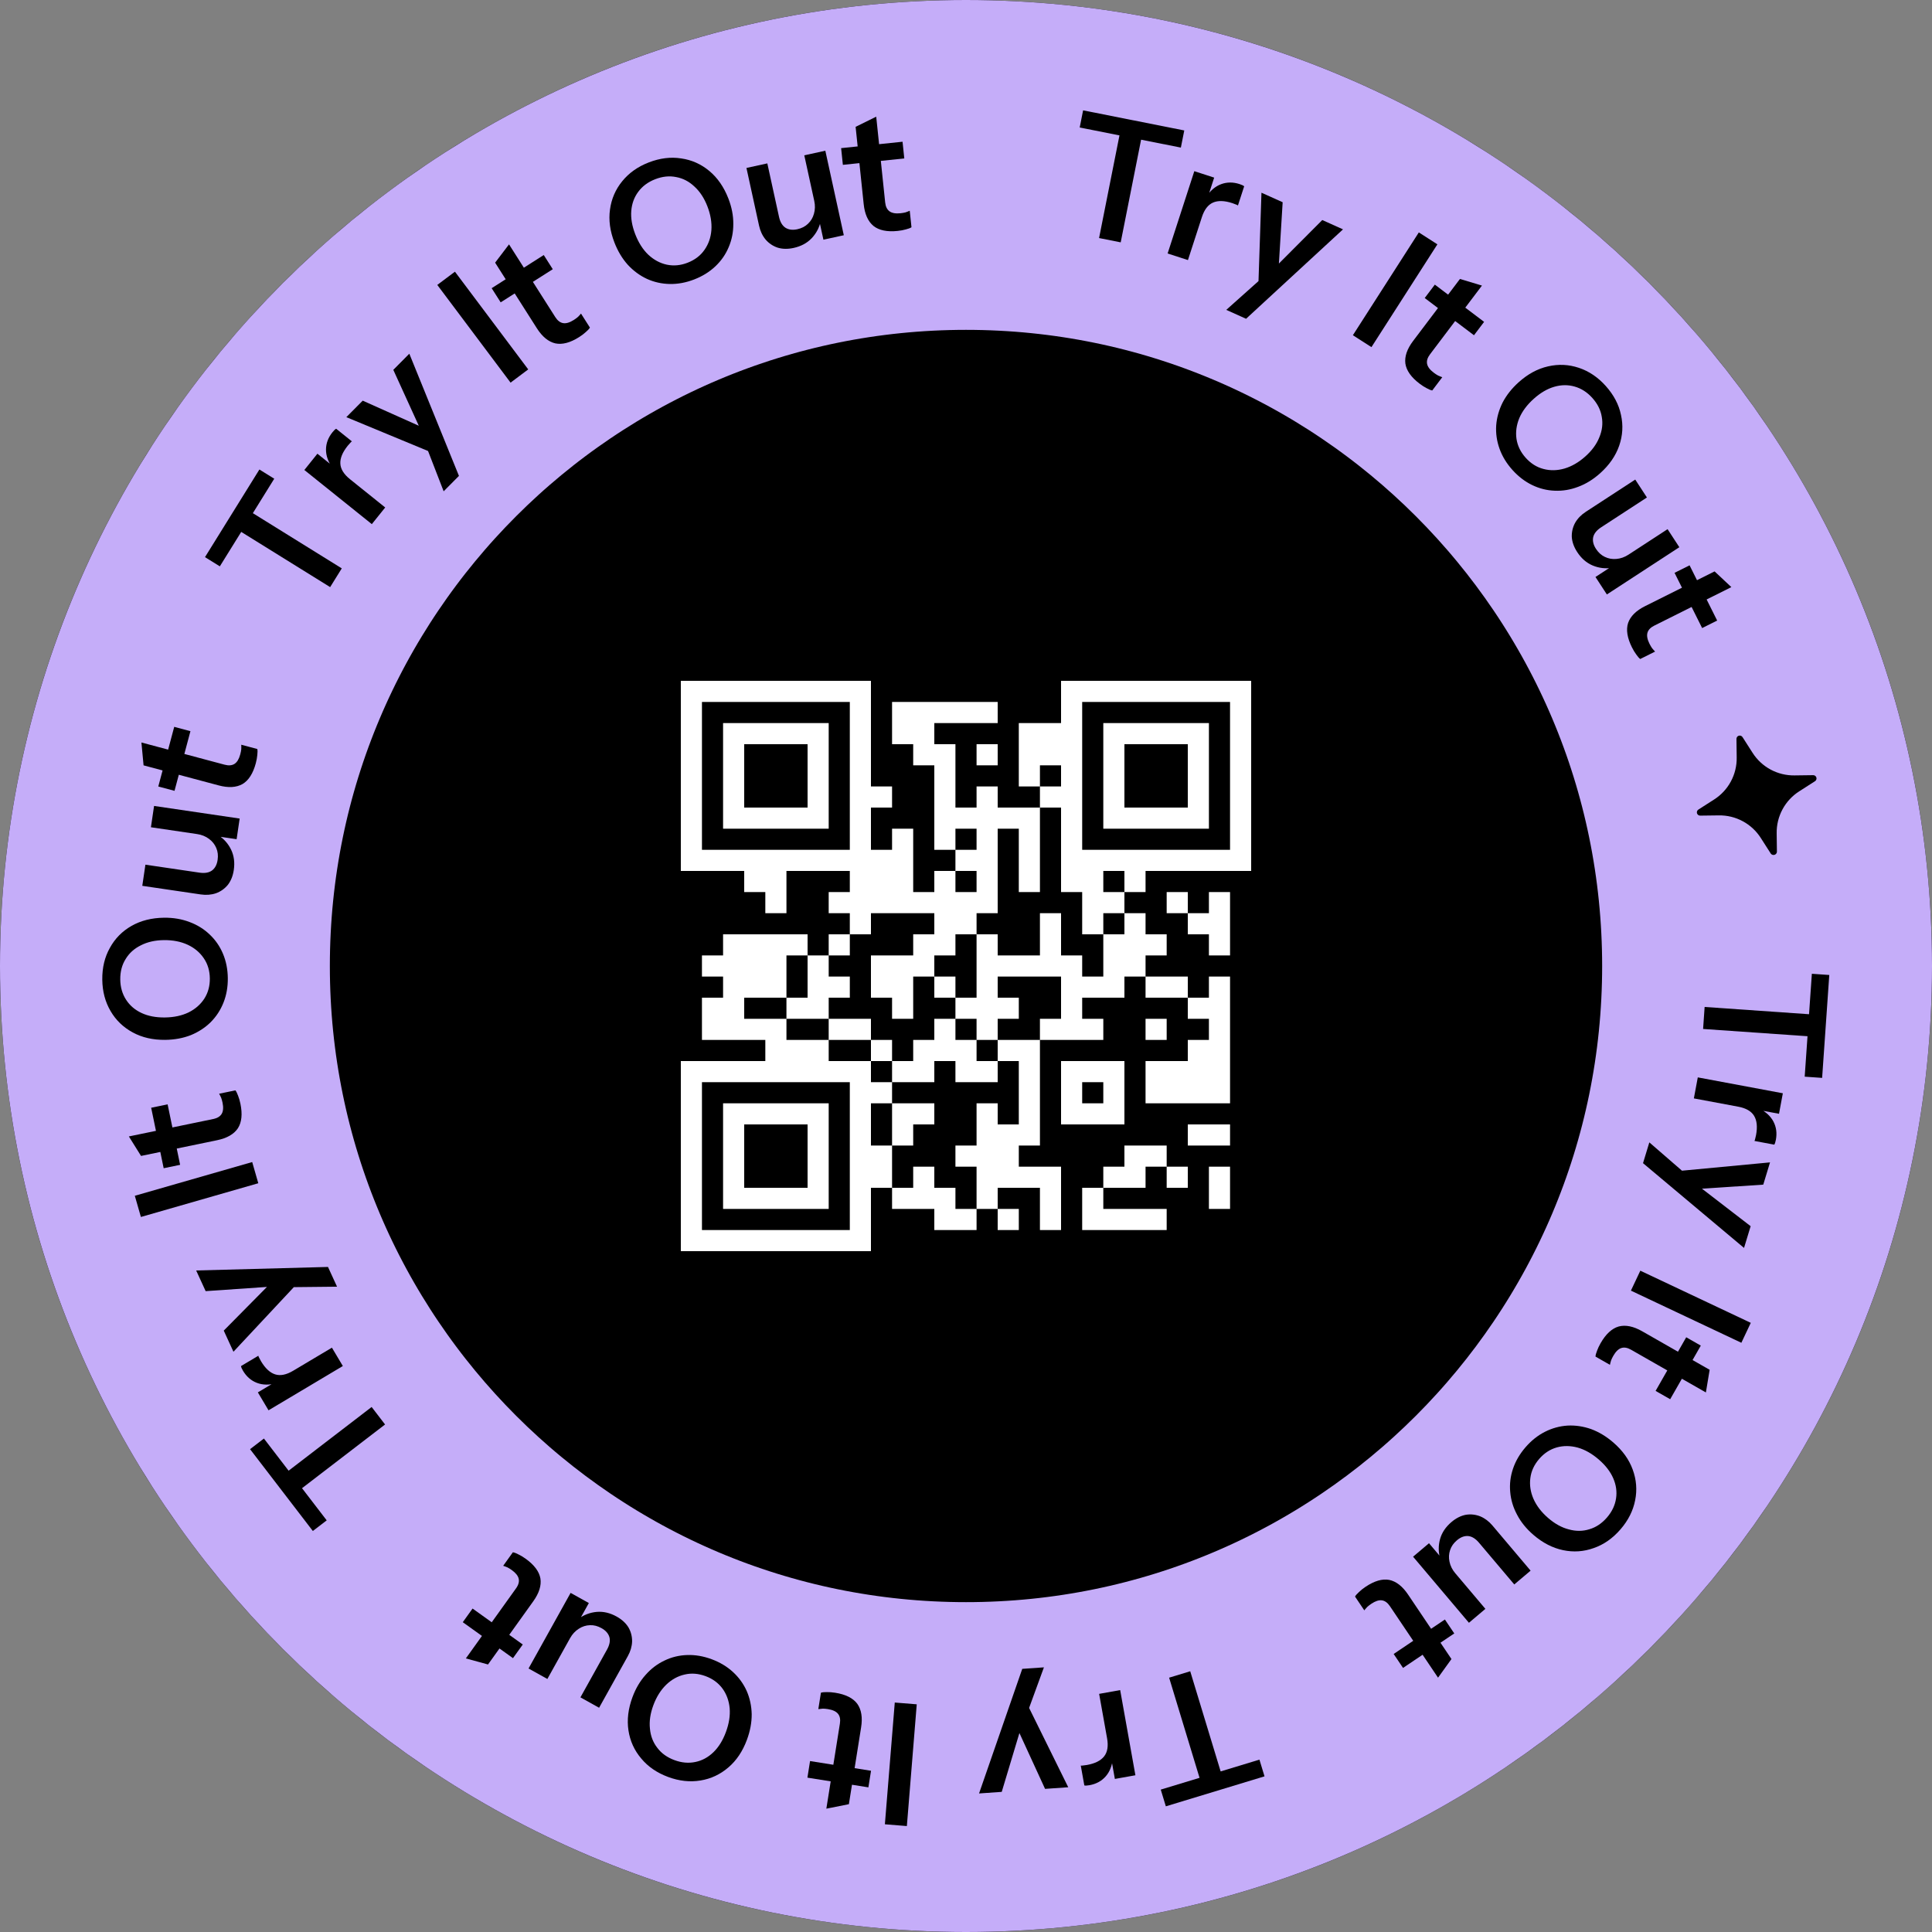 <svg width="205" height="205" viewBox="0 0 205 205" fill="none" xmlns="http://www.w3.org/2000/svg">
<rect x="0" y="0" width="205" height="205" fill="#808080" stroke="none"/>
<path d="M205 102.5C205 159.109 159.109 205 102.5 205C45.891 205 0 159.109 0 102.5C0 45.891 45.891 0 102.5 0C159.109 0 205 45.891 205 102.5Z" fill="black"/>
<g clip-path="url(#clip0_9_78)">
<path d="M135 70H70V135H135V70Z" fill="black"/>
<path fill-rule="evenodd" clip-rule="evenodd" d="M94.655 74.482H105.862V76.724H99.138V78.965H101.379V85.689H103.621V83.448H105.862V85.689H110.345V94.655H108.103V87.931H105.862V96.896H103.621V99.138H101.379V101.379H99.138V103.62H96.897V108.103H94.655V105.862H92.414V101.379H96.897V99.138H99.138V96.896H92.414V99.138H90.172V96.896H87.931V94.655H90.172V92.413H92.414V90.172H94.655V87.931H96.897V94.655H99.138V92.413H101.379V94.655H103.621V92.413H101.379V90.172H103.621V87.931H101.379V90.172H99.138V81.207H96.897V78.965H94.655V74.482ZM108.103 76.724H112.586V81.207H110.345V83.448H108.103V76.724ZM103.621 78.965H105.862V81.207H103.621V78.965ZM92.414 83.448H94.655V85.689H92.414V83.448ZM110.345 83.448H112.586V85.689H110.345V83.448ZM78.966 92.413H83.448V96.896H81.207V94.655H78.966V92.413ZM112.586 92.413H117.069V94.655H119.31V96.896H117.069V99.138H114.828V94.655H112.586V92.413ZM119.31 92.413H121.552V94.655H119.31V92.413ZM123.793 94.655H126.035V96.896H123.793V94.655ZM128.276 94.655H130.517V101.379H128.276V99.138H126.035V96.896H128.276V94.655ZM110.345 96.896H112.586V101.379H114.828V103.62H117.069V99.138H119.31V96.896H121.552V99.138H123.793V101.379H121.552V103.62H119.31V105.862H114.828V108.103H117.069V110.344H110.345V108.103H112.586V103.62H105.862V105.862H108.103V108.103H105.862V110.344H103.621V108.103H101.379V105.862H103.621V99.138H105.862V101.379H110.345V96.896ZM76.724 99.138H85.69V101.379H83.448V105.862H78.966V108.103H83.448V110.344H87.931V112.586H81.207V110.344H74.483V105.862H76.724V103.62H74.483V101.379H76.724V99.138ZM87.931 99.138H90.172V101.379H87.931V99.138ZM85.69 101.379H87.931V103.62H90.172V105.862H87.931V108.103H83.448V105.862H85.69V101.379ZM99.138 103.62H101.379V105.862H99.138V103.62ZM121.552 103.62H126.035V105.862H121.552V103.62ZM128.276 103.62H130.517V117.069H121.552V112.586H126.035V110.344H128.276V108.103H126.035V105.862H128.276V103.62ZM87.931 108.103H92.414V110.344H87.931V108.103ZM99.138 108.103H101.379V110.344H103.621V112.586H105.862V114.827H101.379V112.586H99.138V114.827H94.655V112.586H96.897V110.344H99.138V108.103ZM121.552 108.103H123.793V110.344H121.552V108.103ZM92.414 110.344H94.655V112.586H92.414V110.344ZM105.862 110.344H110.345V121.551H108.103V123.793H112.586V130.517H110.345V126.034H105.862V128.276H103.621V123.793H101.379V121.551H103.621V117.069H105.862V119.31H108.103V112.586H105.862V110.344ZM92.414 114.827H94.655V117.069H92.414V114.827ZM94.655 117.069H99.138V119.31H96.897V121.551H94.655V117.069ZM126.035 119.31H130.517V121.551H126.035V119.31ZM92.414 121.551H94.655V126.034H92.414V121.551ZM119.31 121.551H123.793V123.793H121.552V126.034H117.069V123.793H119.31V121.551ZM96.897 123.793H99.138V126.034H101.379V128.276H103.621V130.517H99.138V128.276H94.655V126.034H96.897V123.793ZM123.793 123.793H126.035V126.034H123.793V123.793ZM128.276 123.793H130.517V128.276H128.276V123.793ZM114.828 126.034H117.069V128.276H123.793V130.517H114.828V126.034ZM105.862 128.276H108.103V130.517H105.862V128.276Z" fill="white"/>
<path fill-rule="evenodd" clip-rule="evenodd" d="M72.241 72.241H92.414V92.414H72.241V72.241ZM74.483 74.483H90.172V90.172H74.483V74.483ZM76.724 76.724H87.931V87.931H76.724V76.724ZM78.966 78.965H85.69V85.689H78.966V78.965ZM112.586 72.241H132.759V92.414H112.586V72.241ZM114.828 74.483H130.517V90.172H114.828V74.483ZM117.069 76.724H128.276V87.931H117.069V76.724ZM119.31 78.965H126.034V85.689H119.31V78.965ZM72.241 112.586H92.414V132.758H72.241V112.586ZM74.483 114.827H90.172V130.517H74.483V114.827ZM76.724 117.069H87.931V128.276H76.724V117.069ZM78.966 119.31H85.69V126.034H78.966V119.31ZM112.586 112.586H119.31V119.31H112.586V112.586ZM114.828 114.827H117.069V117.069H114.828V114.827Z" fill="white"/>
</g>
<path d="M187.5 102.5C187.5 149.444 149.444 187.5 102.5 187.5C55.556 187.5 17.5 149.444 17.5 102.5C17.5 55.556 55.556 17.5 102.5 17.5C149.444 17.5 187.5 55.556 187.5 102.5Z" stroke="#C5ADF9" stroke-width="35"/>
<path d="M180.403 86.544L182.376 86.519C183.263 86.504 184.14 86.718 184.921 87.139C185.703 87.56 186.363 88.174 186.839 88.924L187.903 90.585C187.948 90.641 188.009 90.682 188.078 90.703C188.146 90.725 188.219 90.725 188.288 90.704C188.357 90.684 188.418 90.643 188.464 90.588C188.509 90.532 188.537 90.465 188.544 90.393L188.519 88.42C188.504 87.533 188.718 86.656 189.139 85.875C189.56 85.093 190.174 84.433 190.924 83.957L192.585 82.893C192.649 82.852 192.698 82.791 192.724 82.721C192.751 82.65 192.753 82.572 192.732 82.499C192.71 82.427 192.665 82.363 192.604 82.319C192.543 82.274 192.469 82.25 192.393 82.251L190.42 82.277C189.533 82.291 188.656 82.078 187.875 81.657C187.093 81.236 186.433 80.621 185.957 79.872L184.893 78.21C184.852 78.147 184.791 78.098 184.72 78.071C184.65 78.045 184.572 78.043 184.499 78.064C184.427 78.086 184.363 78.131 184.319 78.192C184.274 78.253 184.25 78.327 184.251 78.403L184.277 80.376C184.291 81.263 184.078 82.14 183.657 82.921C183.236 83.703 182.621 84.363 181.872 84.839L180.21 85.903C180.147 85.944 180.098 86.004 180.071 86.075C180.045 86.146 180.042 86.224 180.064 86.296C180.086 86.369 180.131 86.432 180.192 86.477C180.253 86.522 180.327 86.546 180.403 86.544Z" fill="black"/>
<path d="M180.874 106.846L191.953 107.617L192.252 103.325L194.101 103.454L193.342 114.372L191.492 114.243L191.791 109.951L180.712 109.181L180.874 106.846Z" fill="black"/>
<path d="M180.149 114.319L189.173 116.005L188.766 118.181L186.59 117.774L186.58 117.828L179.732 116.549L180.149 114.319ZM184.439 117.428L186.623 117.598C187.35 117.953 187.867 118.422 188.173 119.004C188.479 119.586 188.566 120.231 188.434 120.939C188.388 121.187 188.331 121.359 188.264 121.457L186.159 121.063C186.193 121.009 186.22 120.928 186.24 120.822C186.272 120.718 186.302 120.59 186.331 120.436C186.491 119.575 186.423 118.897 186.125 118.402C185.826 117.907 185.265 117.582 184.439 117.428Z" fill="black"/>
<path d="M175.007 121.216L179.414 125.038L179.948 125.633L185.757 130.107L185.055 132.415L174.337 123.421L175.007 121.216ZM178.032 124.261L187.813 123.338L187.096 125.698L178.303 126.281L178.032 124.261Z" fill="black"/>
<path d="M174.051 134.83L185.771 140.363L184.772 142.479L173.052 136.946L174.051 134.83Z" fill="black"/>
<path d="M169.832 142.529C170.391 141.55 171.034 140.957 171.761 140.749C172.491 140.559 173.32 140.728 174.248 141.258L181.407 145.346L181.008 147.75L173.067 143.216C172.682 142.996 172.336 142.936 172.029 143.038C171.723 143.139 171.441 143.414 171.185 143.862C171.084 144.039 171.005 144.201 170.949 144.349C170.897 144.512 170.856 144.669 170.826 144.818L169.294 143.943C169.303 143.782 169.358 143.578 169.457 143.331C169.546 143.078 169.671 142.811 169.832 142.529ZM178.921 141.895L180.468 142.779L177.219 148.468L175.672 147.585L178.921 141.895Z" fill="black"/>
<path d="M161.866 153.569C162.478 152.861 163.165 152.313 163.928 151.926C164.691 151.539 165.492 151.319 166.33 151.266C167.161 151.223 167.991 151.345 168.82 151.634C169.651 151.939 170.438 152.413 171.183 153.057C172.172 153.912 172.859 154.87 173.242 155.931C173.635 157 173.722 158.083 173.504 159.179C173.288 160.293 172.771 161.321 171.955 162.266C171.124 163.228 170.177 163.892 169.114 164.259C168.053 164.643 166.965 164.718 165.851 164.484C164.736 164.25 163.684 163.706 162.695 162.851C161.95 162.207 161.375 161.496 160.97 160.717C160.556 159.948 160.315 159.144 160.245 158.307C160.168 157.479 160.266 156.659 160.539 155.848C160.811 155.037 161.254 154.278 161.866 153.569ZM163.321 154.803C162.787 155.421 162.475 156.094 162.383 156.824C162.284 157.563 162.393 158.3 162.71 159.034C163.037 159.776 163.558 160.457 164.276 161.076C164.984 161.688 165.715 162.09 166.469 162.282C167.224 162.491 167.951 162.485 168.65 162.264C169.35 162.06 169.97 161.644 170.512 161.018C171.045 160.401 171.366 159.726 171.475 158.995C171.584 158.281 171.486 157.569 171.179 156.86C170.872 156.151 170.36 155.486 169.643 154.866C168.916 154.239 168.171 153.816 167.406 153.6C166.634 153.392 165.894 153.387 165.185 153.583C164.468 153.788 163.847 154.195 163.321 154.803Z" fill="black"/>
<path d="M154.015 161.497C154.501 161.086 155.008 160.831 155.535 160.73C156.062 160.646 156.572 160.702 157.067 160.897C157.552 161.099 157.985 161.425 158.364 161.874L162.408 166.658L160.676 168.122L156.935 163.696C156.57 163.265 156.19 163.029 155.793 162.987C155.387 162.953 154.987 163.102 154.593 163.436C154.236 163.738 153.994 164.084 153.868 164.473C153.732 164.871 153.711 165.282 153.803 165.707C153.893 166.149 154.098 166.557 154.415 166.933L152.819 165.407C152.614 164.7 152.609 163.997 152.804 163.298C152.997 162.616 153.401 162.016 154.015 161.497ZM151.629 163.749L153.024 165.399L153.079 165.352L157.611 170.713L155.865 172.189L149.939 165.178L151.629 163.749Z" fill="black"/>
<path d="M144.887 168.378C145.823 167.749 146.662 167.502 147.405 167.639C148.145 167.792 148.813 168.312 149.409 169.198L154.011 176.037L152.587 178.015L147.482 170.429C147.234 170.061 146.95 169.854 146.631 169.809C146.311 169.764 145.937 169.885 145.509 170.173C145.34 170.287 145.197 170.397 145.081 170.504C144.962 170.628 144.856 170.75 144.763 170.87L143.778 169.407C143.858 169.267 143.997 169.108 144.196 168.931C144.388 168.743 144.618 168.559 144.887 168.378ZM153.314 171.842L154.309 173.32L148.873 176.978L147.878 175.5L153.314 171.842Z" fill="black"/>
<path d="M126.292 177.334L129.52 187.961L133.636 186.71L134.175 188.484L123.704 191.665L123.165 189.891L127.281 188.641L124.053 178.014L126.292 177.334Z" fill="black"/>
<path d="M118.859 179.332L120.475 188.369L118.296 188.759L117.906 186.579L117.853 186.589L116.627 179.732L118.859 179.332ZM117.47 184.445L118.083 186.548C118.008 187.354 117.752 188.003 117.316 188.495C116.88 188.988 116.308 189.297 115.599 189.424C115.351 189.468 115.17 189.477 115.055 189.448L114.678 187.34C114.741 187.353 114.826 187.35 114.932 187.331C115.04 187.324 115.171 187.306 115.325 187.279C116.187 187.125 116.797 186.82 117.155 186.366C117.513 185.912 117.617 185.272 117.47 184.445Z" fill="black"/>
<path d="M110.768 176.919L108.767 182.399L108.402 183.11L106.292 190.131L103.885 190.299L108.469 177.079L110.768 176.919ZM109.001 180.831L113.349 189.641L110.889 189.812L107.21 181.804L109.001 180.831Z" fill="black"/>
<path d="M97.274 180.841L96.225 193.759L93.893 193.57L94.942 180.652L97.274 180.841Z" fill="black"/>
<path d="M88.62 179.613C89.734 179.79 90.516 180.182 90.966 180.789C91.403 181.405 91.537 182.24 91.369 183.295L90.073 191.437L87.682 191.913L89.12 182.882C89.19 182.444 89.123 182.099 88.92 181.848C88.717 181.597 88.361 181.431 87.851 181.35C87.65 181.318 87.47 181.301 87.312 181.3C87.141 181.31 86.98 181.327 86.83 181.351L87.107 179.609C87.261 179.561 87.471 179.54 87.737 179.545C88.005 179.54 88.3 179.562 88.62 179.613ZM92.423 187.892L92.143 189.652L85.673 188.622L85.953 186.862L92.423 187.892Z" fill="black"/>
<path d="M75.514 176.057C76.391 176.382 77.145 176.835 77.775 177.414C78.405 177.993 78.891 178.666 79.234 179.433C79.565 180.196 79.741 181.016 79.761 181.894C79.765 182.779 79.597 183.683 79.254 184.605C78.799 185.831 78.142 186.81 77.282 187.541C76.418 188.282 75.435 188.743 74.331 188.923C73.213 189.109 72.068 188.985 70.898 188.551C69.706 188.109 68.752 187.454 68.037 186.587C67.306 185.728 66.855 184.735 66.684 183.609C66.513 182.483 66.655 181.307 67.11 180.081C67.452 179.158 67.917 178.371 68.504 177.718C69.081 177.062 69.749 176.555 70.509 176.197C71.257 175.834 72.059 175.639 72.915 175.611C73.77 175.582 74.636 175.731 75.514 176.057ZM74.867 177.852C74.102 177.568 73.362 177.511 72.646 177.681C71.919 177.846 71.267 178.206 70.691 178.76C70.11 179.325 69.654 180.052 69.325 180.941C68.999 181.819 68.879 182.644 68.963 183.418C69.032 184.198 69.292 184.877 69.743 185.454C70.179 186.038 70.785 186.474 71.562 186.762C72.327 187.046 73.071 187.111 73.794 186.957C74.501 186.81 75.133 186.468 75.69 185.932C76.247 185.397 76.691 184.684 77.02 183.796C77.354 182.896 77.489 182.05 77.424 181.258C77.348 180.462 77.094 179.766 76.663 179.171C76.219 178.571 75.621 178.131 74.867 177.852Z" fill="black"/>
<path d="M65.431 171.53C65.987 171.84 66.405 172.223 66.686 172.682C66.95 173.145 67.078 173.642 67.071 174.173C67.053 174.699 66.901 175.219 66.615 175.732L63.569 181.206L61.588 180.103L64.406 175.039C64.68 174.546 64.767 174.106 64.666 173.721C64.554 173.329 64.273 173.008 63.822 172.757C63.413 172.529 63.004 172.425 62.595 172.445C62.175 172.458 61.783 172.583 61.418 172.82C61.037 173.061 60.726 173.396 60.487 173.826L61.35 171.793C61.939 171.352 62.595 171.099 63.318 171.034C64.024 170.974 64.729 171.139 65.431 171.53ZM62.481 170.095L61.431 171.982L61.494 172.017L58.08 178.151L56.083 177.04L60.546 169.018L62.481 170.095Z" fill="black"/>
<path d="M55.77 165.389C56.687 166.046 57.211 166.746 57.343 167.49C57.458 168.236 57.204 169.043 56.582 169.912L51.782 176.614L49.431 175.97L54.755 168.537C55.014 168.176 55.108 167.837 55.039 167.522C54.97 167.207 54.725 166.899 54.306 166.598C54.14 166.48 53.987 166.385 53.846 166.313C53.688 166.245 53.537 166.188 53.392 166.143L54.419 164.709C54.578 164.734 54.776 164.809 55.011 164.934C55.254 165.048 55.507 165.2 55.77 165.389ZM55.469 174.495L54.431 175.943L49.105 172.128L50.143 170.679L55.469 174.495Z" fill="black"/>
<path d="M40.858 151.148L32.047 157.909L34.666 161.322L33.195 162.45L26.533 153.768L28.004 152.639L30.623 156.052L39.434 149.292L40.858 151.148Z" fill="black"/>
<path d="M36.379 144.946L28.493 149.644L27.36 147.742L29.262 146.609L29.234 146.563L35.219 142.998L36.379 144.946ZM31.105 145.448L29.354 146.764C28.573 146.977 27.875 146.967 27.261 146.733C26.646 146.498 26.155 146.071 25.786 145.453C25.657 145.236 25.586 145.07 25.572 144.952L27.412 143.856C27.422 143.92 27.455 143.998 27.51 144.091C27.555 144.19 27.617 144.306 27.697 144.44C28.146 145.193 28.645 145.656 29.196 145.831C29.747 146.006 30.384 145.878 31.105 145.448Z" fill="black"/>
<path d="M35.763 136.527L29.929 136.588L29.135 136.497L21.821 137L20.815 134.807L34.802 134.433L35.763 136.527ZM31.479 136.254L24.77 143.43L23.742 141.188L29.937 134.921L31.479 136.254Z" fill="black"/>
<path d="M27.407 125.551L14.951 129.13L14.305 126.881L26.761 123.302L27.407 125.551Z" fill="black"/>
<path d="M25.51 117.111C25.738 118.215 25.648 119.085 25.241 119.721C24.819 120.347 24.085 120.769 23.039 120.985L14.965 122.653L13.674 120.585L22.629 118.735C23.064 118.645 23.363 118.461 23.526 118.182C23.689 117.904 23.718 117.511 23.614 117.006C23.572 116.806 23.524 116.633 23.469 116.485C23.4 116.327 23.327 116.183 23.251 116.052L24.979 115.695C25.078 115.821 25.172 116.01 25.261 116.261C25.361 116.51 25.444 116.793 25.51 117.111ZM19.112 123.597L17.367 123.958L16.041 117.541L17.786 117.181L19.112 123.597Z" fill="black"/>
<path d="M24.172 103.78C24.183 104.715 24.031 105.581 23.716 106.377C23.401 107.173 22.947 107.868 22.354 108.463C21.761 109.046 21.058 109.504 20.246 109.837C19.422 110.159 18.518 110.325 17.534 110.337C16.226 110.352 15.077 110.089 14.086 109.549C13.084 109.008 12.301 108.255 11.738 107.29C11.163 106.312 10.868 105.2 10.853 103.952C10.838 102.68 11.107 101.555 11.66 100.576C12.201 99.586 12.966 98.809 13.955 98.246C14.945 97.682 16.094 97.393 17.402 97.377C18.386 97.366 19.287 97.518 20.107 97.832C20.927 98.135 21.64 98.576 22.247 99.157C22.853 99.727 23.323 100.405 23.656 101.193C23.989 101.982 24.161 102.844 24.172 103.78ZM22.265 103.82C22.255 103.004 22.043 102.292 21.628 101.685C21.212 101.066 20.643 100.586 19.919 100.247C19.183 99.907 18.341 99.743 17.393 99.754C16.457 99.765 15.643 99.948 14.951 100.304C14.247 100.648 13.707 101.135 13.33 101.763C12.941 102.38 12.752 103.102 12.761 103.93C12.771 104.746 12.977 105.463 13.38 106.083C13.771 106.69 14.317 107.158 15.017 107.486C15.716 107.814 16.54 107.972 17.488 107.961C18.448 107.95 19.286 107.772 20.002 107.428C20.718 107.072 21.276 106.585 21.677 105.969C22.078 105.34 22.274 104.624 22.265 103.82Z" fill="black"/>
<path d="M24.807 92.312C24.714 92.942 24.503 93.469 24.174 93.893C23.834 94.304 23.415 94.6 22.915 94.781C22.417 94.95 21.877 94.992 21.295 94.906L15.098 93.993L15.429 91.749L21.163 92.594C21.721 92.676 22.163 92.602 22.488 92.371C22.815 92.128 23.016 91.751 23.091 91.241C23.159 90.778 23.112 90.358 22.949 89.983C22.788 89.595 22.532 89.272 22.182 89.014C21.822 88.743 21.398 88.571 20.911 88.5L23.118 88.588C23.739 88.983 24.208 89.507 24.524 90.16C24.83 90.8 24.924 91.517 24.807 92.312ZM25.107 89.045L22.97 88.73L22.959 88.802L16.014 87.778L16.348 85.516L25.43 86.855L25.107 89.045Z" fill="black"/>
<path d="M27.144 80.98C26.853 82.07 26.383 82.808 25.733 83.193C25.075 83.564 24.231 83.612 23.199 83.336L15.234 81.21L15.006 78.784L23.84 81.142C24.269 81.256 24.619 81.225 24.89 81.049C25.16 80.873 25.362 80.536 25.495 80.037C25.548 79.84 25.583 79.663 25.6 79.506C25.608 79.335 25.608 79.173 25.599 79.021L27.303 79.476C27.335 79.634 27.335 79.845 27.302 80.109C27.28 80.377 27.227 80.667 27.144 80.98ZM18.518 83.913L16.796 83.453L18.486 77.123L20.207 77.582L18.518 83.913Z" fill="black"/>
<path d="M35.031 62.297L25.596 56.439L23.326 60.094L21.751 59.116L27.524 49.818L29.099 50.796L26.83 54.451L36.265 60.309L35.031 62.297Z" fill="black"/>
<path d="M39.453 55.615L32.294 49.869L33.68 48.142L35.407 49.528L35.44 49.486L40.873 53.846L39.453 55.615ZM37.139 50.849L35.294 49.669C34.821 49.012 34.587 48.355 34.591 47.697C34.596 47.039 34.824 46.429 35.275 45.868C35.432 45.671 35.564 45.546 35.669 45.492L37.339 46.833C37.283 46.864 37.221 46.922 37.153 47.007C37.076 47.083 36.989 47.182 36.891 47.304C36.343 47.987 36.084 48.618 36.113 49.195C36.142 49.772 36.484 50.324 37.139 50.849Z" fill="black"/>
<path d="M47.075 52.13L44.968 46.69L44.774 45.914L41.733 39.243L43.432 37.531L48.698 50.495L47.075 52.13ZM45.825 48.023L36.749 44.263L38.487 42.513L46.531 46.111L45.825 48.023Z" fill="black"/>
<path d="M54.176 40.6L46.4 30.232L48.272 28.828L56.048 39.196L54.176 40.6Z" fill="black"/>
<path d="M61.461 35.761C60.509 36.366 59.664 36.591 58.925 36.435C58.19 36.263 57.535 35.727 56.962 34.826L52.536 27.87L54.011 25.929L58.919 33.644C59.158 34.019 59.436 34.233 59.755 34.286C60.073 34.339 60.45 34.228 60.885 33.951C61.057 33.841 61.203 33.734 61.322 33.63C61.444 33.51 61.553 33.391 61.649 33.273L62.596 34.761C62.513 34.899 62.37 35.054 62.166 35.226C61.969 35.408 61.734 35.587 61.461 35.761ZM53.126 32.082L52.169 30.579L57.697 27.061L58.653 28.565L53.126 32.082Z" fill="black"/>
<path d="M73.667 29.649C72.795 29.988 71.931 30.149 71.075 30.134C70.22 30.119 69.409 29.938 68.644 29.591C67.89 29.24 67.214 28.743 66.617 28.099C66.026 27.44 65.553 26.652 65.197 25.735C64.724 24.515 64.567 23.347 64.725 22.23C64.879 21.102 65.31 20.105 66.016 19.238C66.729 18.356 67.668 17.69 68.831 17.238C70.017 16.778 71.165 16.635 72.275 16.809C73.392 16.968 74.388 17.411 75.263 18.14C76.138 18.869 76.812 19.843 77.286 21.062C77.642 21.98 77.816 22.877 77.809 23.755C77.814 24.629 77.65 25.452 77.32 26.224C77 26.991 76.529 27.67 75.908 28.258C75.287 28.847 74.54 29.311 73.667 29.649ZM72.96 27.877C73.721 27.582 74.313 27.133 74.736 26.532C75.17 25.925 75.419 25.224 75.483 24.427C75.542 23.618 75.401 22.772 75.058 21.888C74.719 21.016 74.261 20.318 73.685 19.795C73.116 19.257 72.471 18.921 71.75 18.789C71.036 18.641 70.293 18.717 69.522 19.017C68.761 19.312 68.161 19.757 67.723 20.352C67.291 20.932 67.045 21.607 66.983 22.377C66.922 23.147 67.063 23.974 67.406 24.858C67.753 25.753 68.214 26.476 68.787 27.025C69.372 27.57 70.024 27.923 70.742 28.081C71.471 28.236 72.211 28.168 72.96 27.877Z" fill="black"/>
<path d="M84.209 26.308C83.588 26.444 83.02 26.433 82.507 26.275C82.002 26.102 81.577 25.815 81.231 25.411C80.897 25.005 80.667 24.515 80.541 23.941L79.204 17.821L81.419 17.337L82.657 22.999C82.777 23.55 83.003 23.937 83.334 24.159C83.677 24.379 84.1 24.434 84.605 24.324C85.062 24.224 85.437 24.031 85.731 23.746C86.037 23.458 86.248 23.105 86.365 22.686C86.492 22.253 86.503 21.796 86.398 21.316L87.095 23.411C86.946 24.131 86.621 24.755 86.122 25.282C85.632 25.794 84.995 26.136 84.209 26.308ZM87.371 25.433L86.91 23.322L86.84 23.338L85.341 16.48L87.574 15.992L89.534 24.96L87.371 25.433Z" fill="black"/>
<path d="M95.253 24.503C94.131 24.62 93.274 24.444 92.683 23.975C92.101 23.493 91.755 22.721 91.644 21.659L90.787 13.459L92.973 12.38L93.923 21.475C93.969 21.916 94.123 22.232 94.384 22.422C94.645 22.612 95.033 22.68 95.546 22.627C95.749 22.605 95.927 22.575 96.079 22.535C96.243 22.481 96.393 22.423 96.531 22.361L96.715 24.115C96.579 24.202 96.382 24.277 96.123 24.34C95.865 24.415 95.576 24.47 95.253 24.503ZM89.435 17.492L89.25 15.719L95.767 15.039L95.952 16.811L89.435 17.492Z" fill="black"/>
<path d="M116.62 25.259L118.784 14.366L114.565 13.528L114.926 11.709L125.66 13.842L125.299 15.66L121.079 14.822L118.915 25.715L116.62 25.259Z" fill="black"/>
<path d="M123.893 26.896L126.726 18.164L128.832 18.847L128.149 20.953L128.2 20.97L126.05 27.596L123.893 26.896ZM127.528 23.041L127.978 20.898C128.424 20.222 128.955 19.77 129.572 19.542C130.189 19.313 130.84 19.31 131.524 19.532C131.764 19.61 131.928 19.688 132.016 19.767L131.355 21.804C131.305 21.763 131.229 21.726 131.126 21.692C131.027 21.648 130.903 21.601 130.755 21.553C129.922 21.283 129.24 21.263 128.711 21.495C128.181 21.727 127.787 22.242 127.528 23.041Z" fill="black"/>
<path d="M130.117 32.88L134.469 28.994L135.127 28.54L140.303 23.348L142.503 24.337L132.218 33.824L130.117 32.88ZM133.522 30.266L133.851 20.448L136.1 21.459L135.56 30.255L133.522 30.266Z" fill="black"/>
<path d="M143.551 35.57L150.548 24.661L152.518 25.925L145.521 36.833L143.551 35.57Z" fill="black"/>
<path d="M150.639 40.718C149.739 40.038 149.233 39.325 149.121 38.578C149.025 37.829 149.299 37.028 149.943 36.176L154.913 29.599L157.247 30.302L151.734 37.598C151.467 37.952 151.363 38.288 151.425 38.605C151.486 38.922 151.722 39.236 152.134 39.547C152.297 39.67 152.448 39.769 152.587 39.844C152.742 39.916 152.892 39.977 153.036 40.025L151.972 41.432C151.814 41.403 151.619 41.323 151.386 41.193C151.147 41.072 150.898 40.914 150.639 40.718ZM151.173 31.623L152.247 30.201L157.474 34.152L156.4 35.573L151.173 31.623Z" fill="black"/>
<path d="M160.476 49.859C159.851 49.162 159.395 48.411 159.108 47.605C158.82 46.799 158.704 45.977 158.758 45.138C158.82 44.309 159.047 43.501 159.438 42.715C159.847 41.93 160.417 41.209 161.15 40.553C162.124 39.679 163.161 39.12 164.262 38.874C165.372 38.62 166.457 38.671 167.517 39.026C168.594 39.382 169.549 40.025 170.382 40.954C171.231 41.901 171.77 42.925 171.999 44.025C172.245 45.127 172.181 46.215 171.808 47.291C171.435 48.367 170.762 49.341 169.788 50.214C169.055 50.871 168.277 51.351 167.453 51.655C166.637 51.967 165.809 52.105 164.97 52.068C164.139 52.039 163.338 51.838 162.568 51.465C161.798 51.091 161.101 50.556 160.476 49.859ZM161.885 48.572C162.43 49.18 163.058 49.575 163.77 49.759C164.491 49.951 165.235 49.936 166.004 49.715C166.781 49.485 167.523 49.054 168.228 48.421C168.925 47.796 169.417 47.122 169.703 46.398C170.006 45.676 170.092 44.954 169.961 44.233C169.847 43.513 169.514 42.844 168.961 42.228C168.417 41.62 167.789 41.217 167.077 41.016C166.383 40.817 165.664 40.824 164.922 41.039C164.179 41.253 163.455 41.677 162.749 42.31C162.034 42.95 161.521 43.636 161.209 44.367C160.906 45.107 160.806 45.841 160.911 46.569C161.024 47.306 161.348 47.974 161.885 48.572Z" fill="black"/>
<path d="M167.352 58.576C167.005 58.043 166.814 57.509 166.779 56.973C166.762 56.44 166.88 55.94 167.134 55.474C167.395 55.017 167.772 54.628 168.265 54.307L173.512 50.886L174.751 52.786L169.895 55.951C169.423 56.259 169.141 56.608 169.051 56.996C168.967 57.395 169.066 57.81 169.347 58.242C169.603 58.634 169.916 58.917 170.287 59.091C170.665 59.274 171.07 59.347 171.503 59.308C171.953 59.273 172.384 59.121 172.796 58.852L171.084 60.247C170.357 60.363 169.659 60.281 168.99 60.001C168.337 59.725 167.791 59.25 167.352 58.576ZM169.292 61.222L171.101 60.043L171.062 59.983L176.943 56.149L178.191 58.064L170.501 63.077L169.292 61.222Z" fill="black"/>
<path d="M173.164 68.694C172.66 67.684 172.523 66.82 172.754 66.101C173.001 65.388 173.602 64.792 174.558 64.315L181.932 60.63L183.711 62.297L175.531 66.384C175.134 66.582 174.892 66.837 174.806 67.148C174.72 67.46 174.793 67.846 175.023 68.308C175.115 68.49 175.206 68.646 175.297 68.775C175.404 68.909 175.512 69.029 175.619 69.137L174.041 69.925C173.912 69.829 173.773 69.67 173.622 69.45C173.462 69.236 173.309 68.983 173.164 68.694ZM177.682 60.782L179.276 59.985L182.204 65.846L180.61 66.643L177.682 60.782Z" fill="black"/>
<defs>
<clipPath id="clip0_9_78">
<rect width="65" height="65" fill="white" transform="translate(70 70)"/>
</clipPath>
</defs>
</svg>
